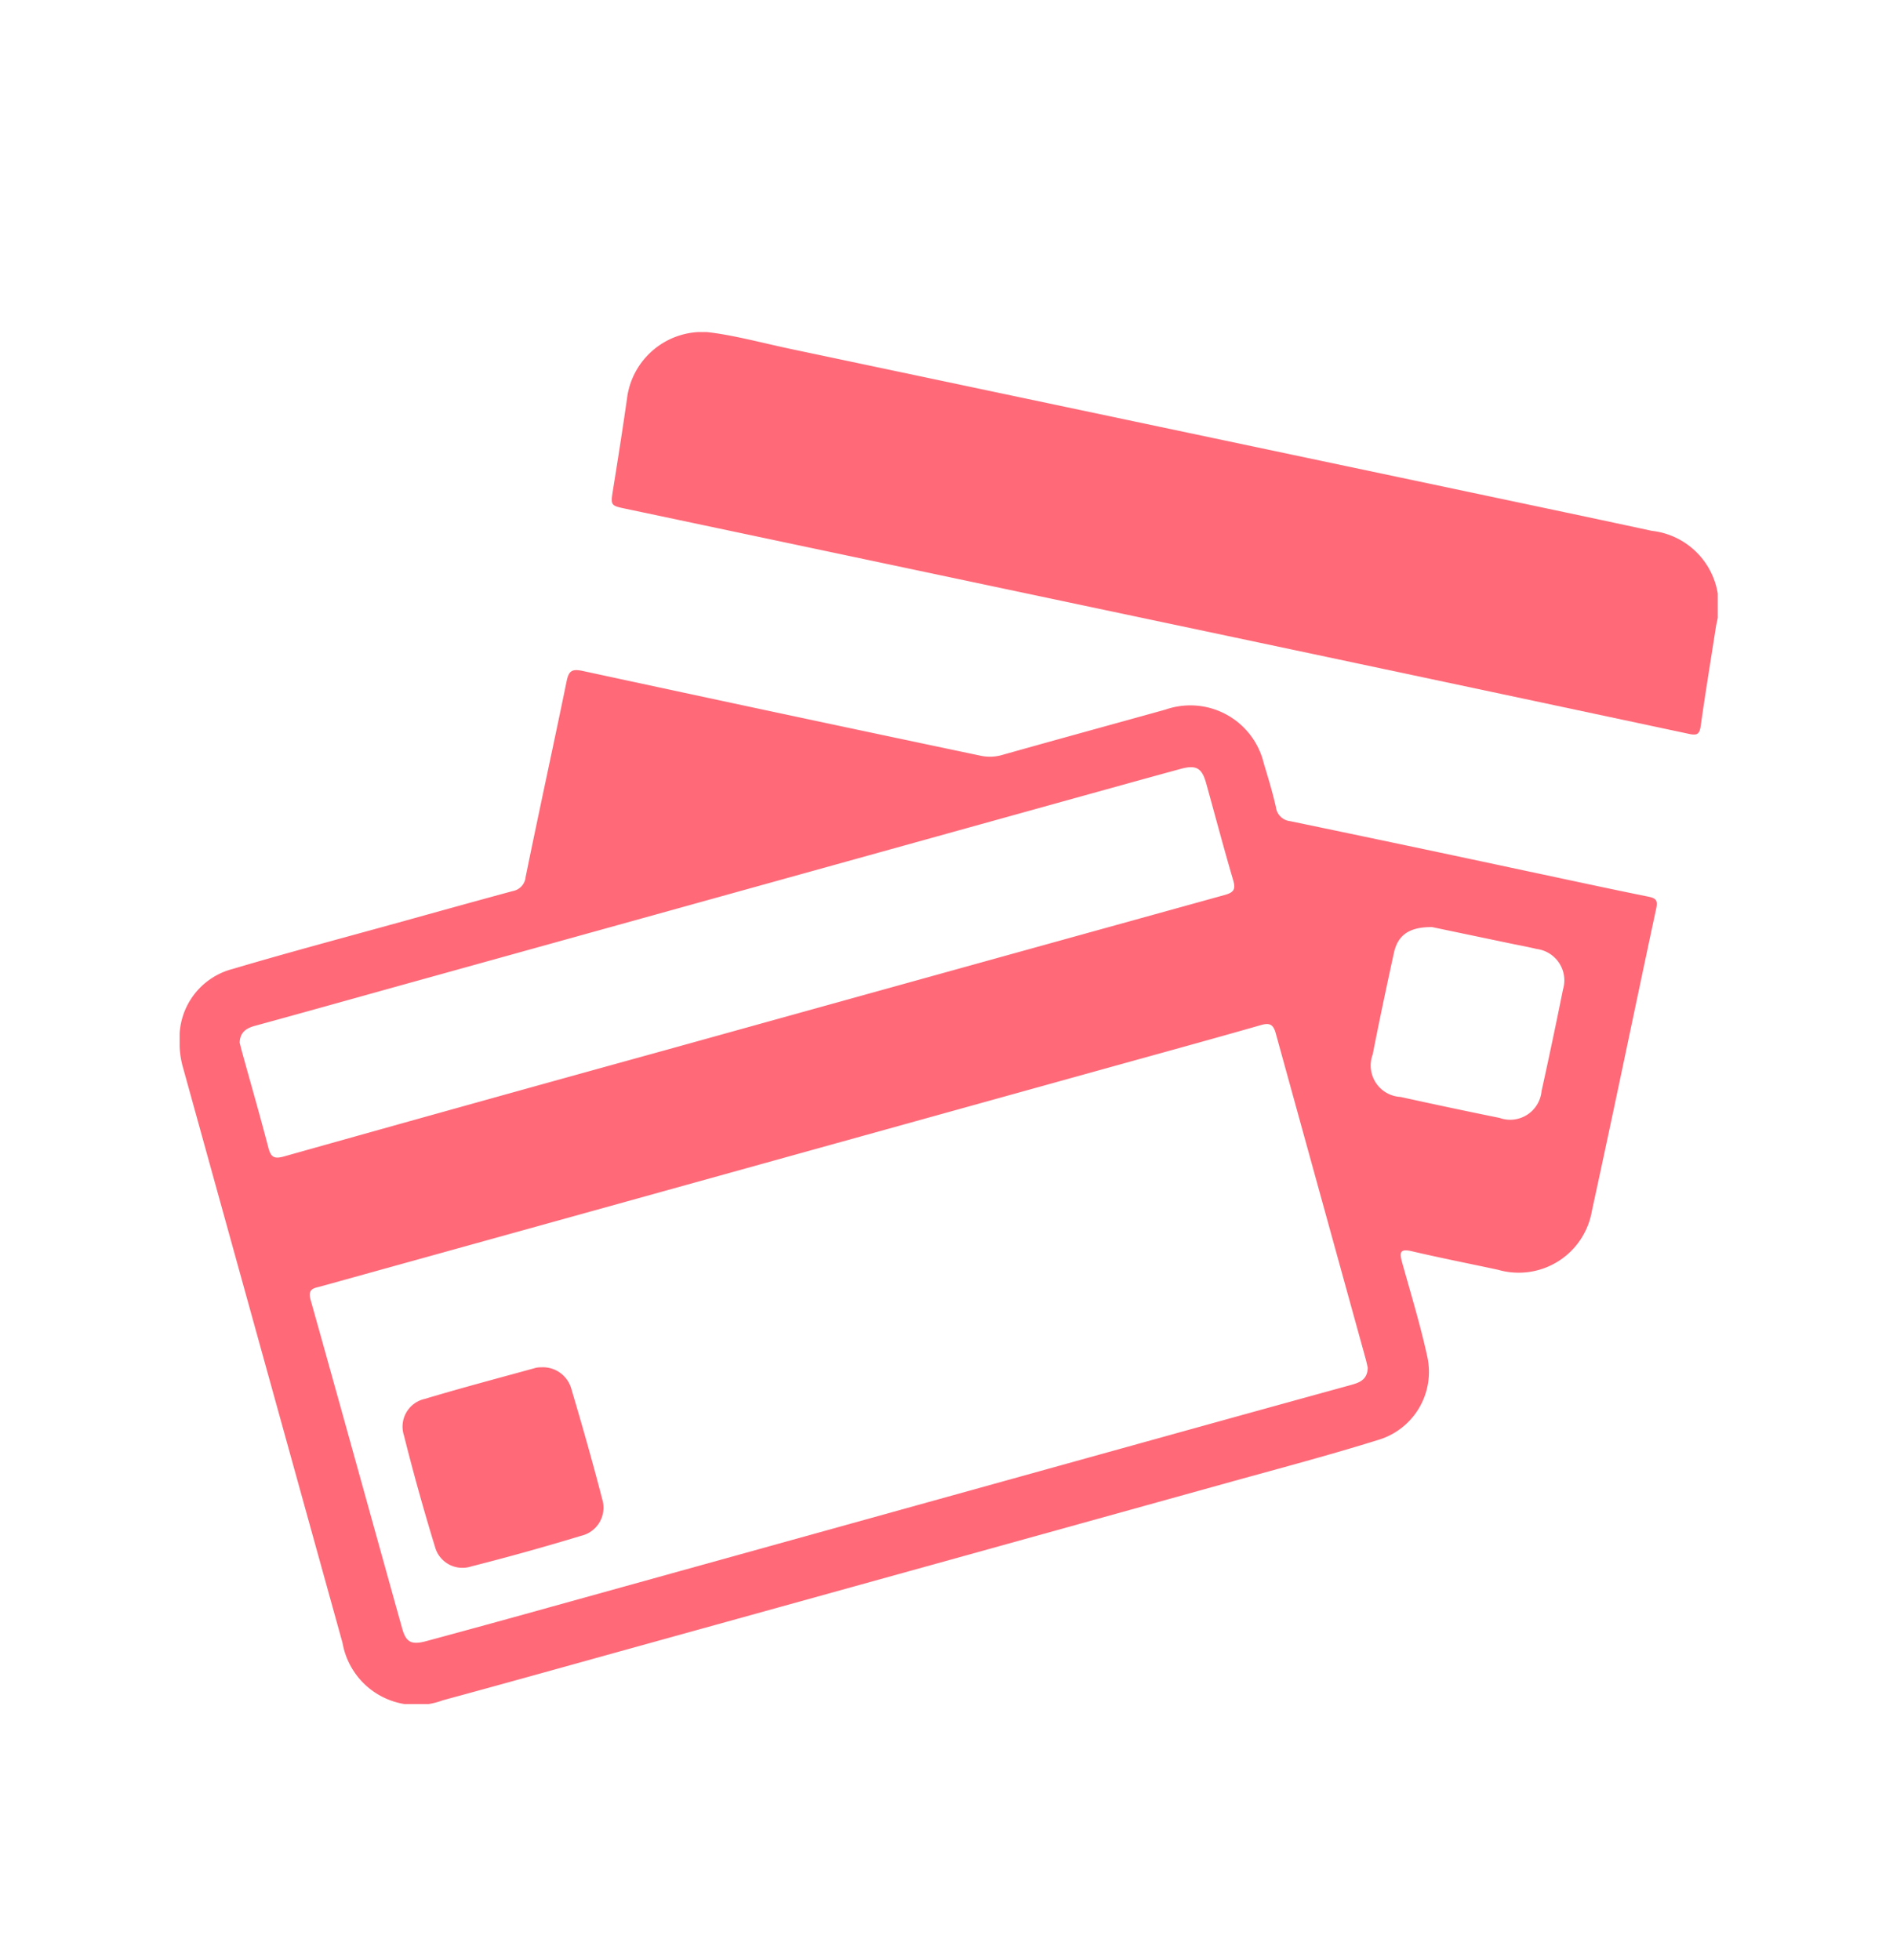 <svg xmlns="http://www.w3.org/2000/svg" xmlns:xlink="http://www.w3.org/1999/xlink" width="57" height="59" viewBox="0 0 57 59">
  <defs>
    <clipPath id="clip-path">
      <rect id="Retângulo_242" data-name="Retângulo 242" width="57" height="59" transform="translate(-599 3466)" fill="none" stroke="#707070" stroke-width="1"/>
    </clipPath>
    <clipPath id="clip-path-2">
      <rect id="Retângulo_184" data-name="Retângulo 184" width="46.314" height="41.304" fill="#ff6978"/>
    </clipPath>
  </defs>
  <g id="PAGUE_COM_CARTAO" data-name="PAGUE COM CARTAO" transform="translate(599 -3466)" clip-path="url(#clip-path)">
    <g id="Grupo_81" data-name="Grupo 81" transform="translate(-583.903 3472.997)">
      <g id="Grupo_80" data-name="Grupo 80" transform="translate(-9.688 3)" clip-path="url(#clip-path-2)">
        <path id="Caminho_498" data-name="Caminho 498" d="M0,140.972a2.136,2.136,0,0,1,1.6-2.189c1.661-.493,3.336-.938,5.005-1.4,1.142-.317,2.285-.635,3.429-.945a.469.469,0,0,0,.383-.416c.4-1.965.83-3.926,1.234-5.892.063-.305.146-.391.48-.319q6,1.295,12,2.556a1.337,1.337,0,0,0,.655-.031c1.63-.459,3.264-.906,4.9-1.361a2.274,2.274,0,0,1,2.959,1.62c.132.437.265.874.365,1.318a.481.481,0,0,0,.427.421q3.559.739,7.114,1.5c1.224.259,2.445.526,3.671.773.237.048.29.116.239.357-.65,3.031-1.274,6.069-1.936,9.1a2.237,2.237,0,0,1-2.827,1.776c-.866-.186-1.736-.357-2.6-.559-.361-.084-.369.046-.29.331.262.941.548,1.877.757,2.83a2.136,2.136,0,0,1-1.475,2.52c-1.442.45-2.9.837-4.36,1.241q-9.095,2.527-18.191,5.047c-1.87.519-3.74,1.042-5.613,1.55a2.262,2.262,0,0,1-3.021-1.726Q2.5,150.409.1,141.746a2.606,2.606,0,0,1-.1-.773m35.774,9.809c-.016-.066-.036-.168-.064-.268q-1.354-4.9-2.705-9.794c-.071-.258-.177-.324-.441-.248-1.54.44-3.086.864-4.629,1.292l-17.471,4.852L4.251,148.34c-.195.054-.4.06-.311.393.927,3.3,1.838,6.6,2.759,9.9.119.427.28.507.73.386q1.415-.382,2.827-.773l20.258-5.624q2.372-.658,4.745-1.311c.259-.072.51-.153.516-.529M1.807,141c.027.106.054.22.086.333.26.942.531,1.88.777,2.826.075.29.172.354.477.268q5.738-1.614,11.484-3.2,8.417-2.339,16.835-4.67c.295-.081.334-.185.253-.459-.283-.962-.539-1.933-.808-2.9-.13-.468-.3-.565-.775-.436-.918.25-1.833.505-2.75.759L7.275,139.106c-1.669.463-3.337.933-5.009,1.39-.271.074-.446.2-.459.506m35.909-3.478c-.7-.009-1.037.248-1.153.775-.222,1.018-.439,2.037-.639,3.059a.948.948,0,0,0,.838,1.279q1.488.328,2.981.631a.95.95,0,0,0,1.266-.808q.337-1.526.645-3.058a.952.952,0,0,0-.787-1.219c-.228-.053-.459-.1-.688-.144l-2.463-.515" transform="translate(0 -119.61)" fill="#ff6978"/>
        <path id="Caminho_499" data-name="Caminho 499" d="M168.817,0c.778.083,1.671.329,2.575.519q9.96,2.1,19.918,4.2c1.988.42,3.976.837,5.963,1.265a2.266,2.266,0,0,1,1.94,2.829c-.158,1.017-.326,2.032-.469,3.051-.036.259-.127.281-.356.232q-7.949-1.694-15.9-3.373-8.046-1.7-16.094-3.4c-.484-.1-.477-.1-.395-.609.144-.9.286-1.8.414-2.7A2.289,2.289,0,0,1,168.817,0" transform="translate(-152.944 0)" fill="#ff6978"/>
        <path id="Caminho_500" data-name="Caminho 500" d="M89.87,397.472a.891.891,0,0,1,.891.661c.326,1.1.64,2.2.927,3.312a.869.869,0,0,1-.634,1.1q-1.646.5-3.312.923a.855.855,0,0,1-1.091-.594q-.51-1.662-.934-3.35a.855.855,0,0,1,.629-1.1c1.11-.333,2.232-.629,3.349-.937a.828.828,0,0,1,.175-.014" transform="translate(-78.963 -366.307)" fill="#ff6978"/>
      </g>
    </g>
  </g>
</svg>
